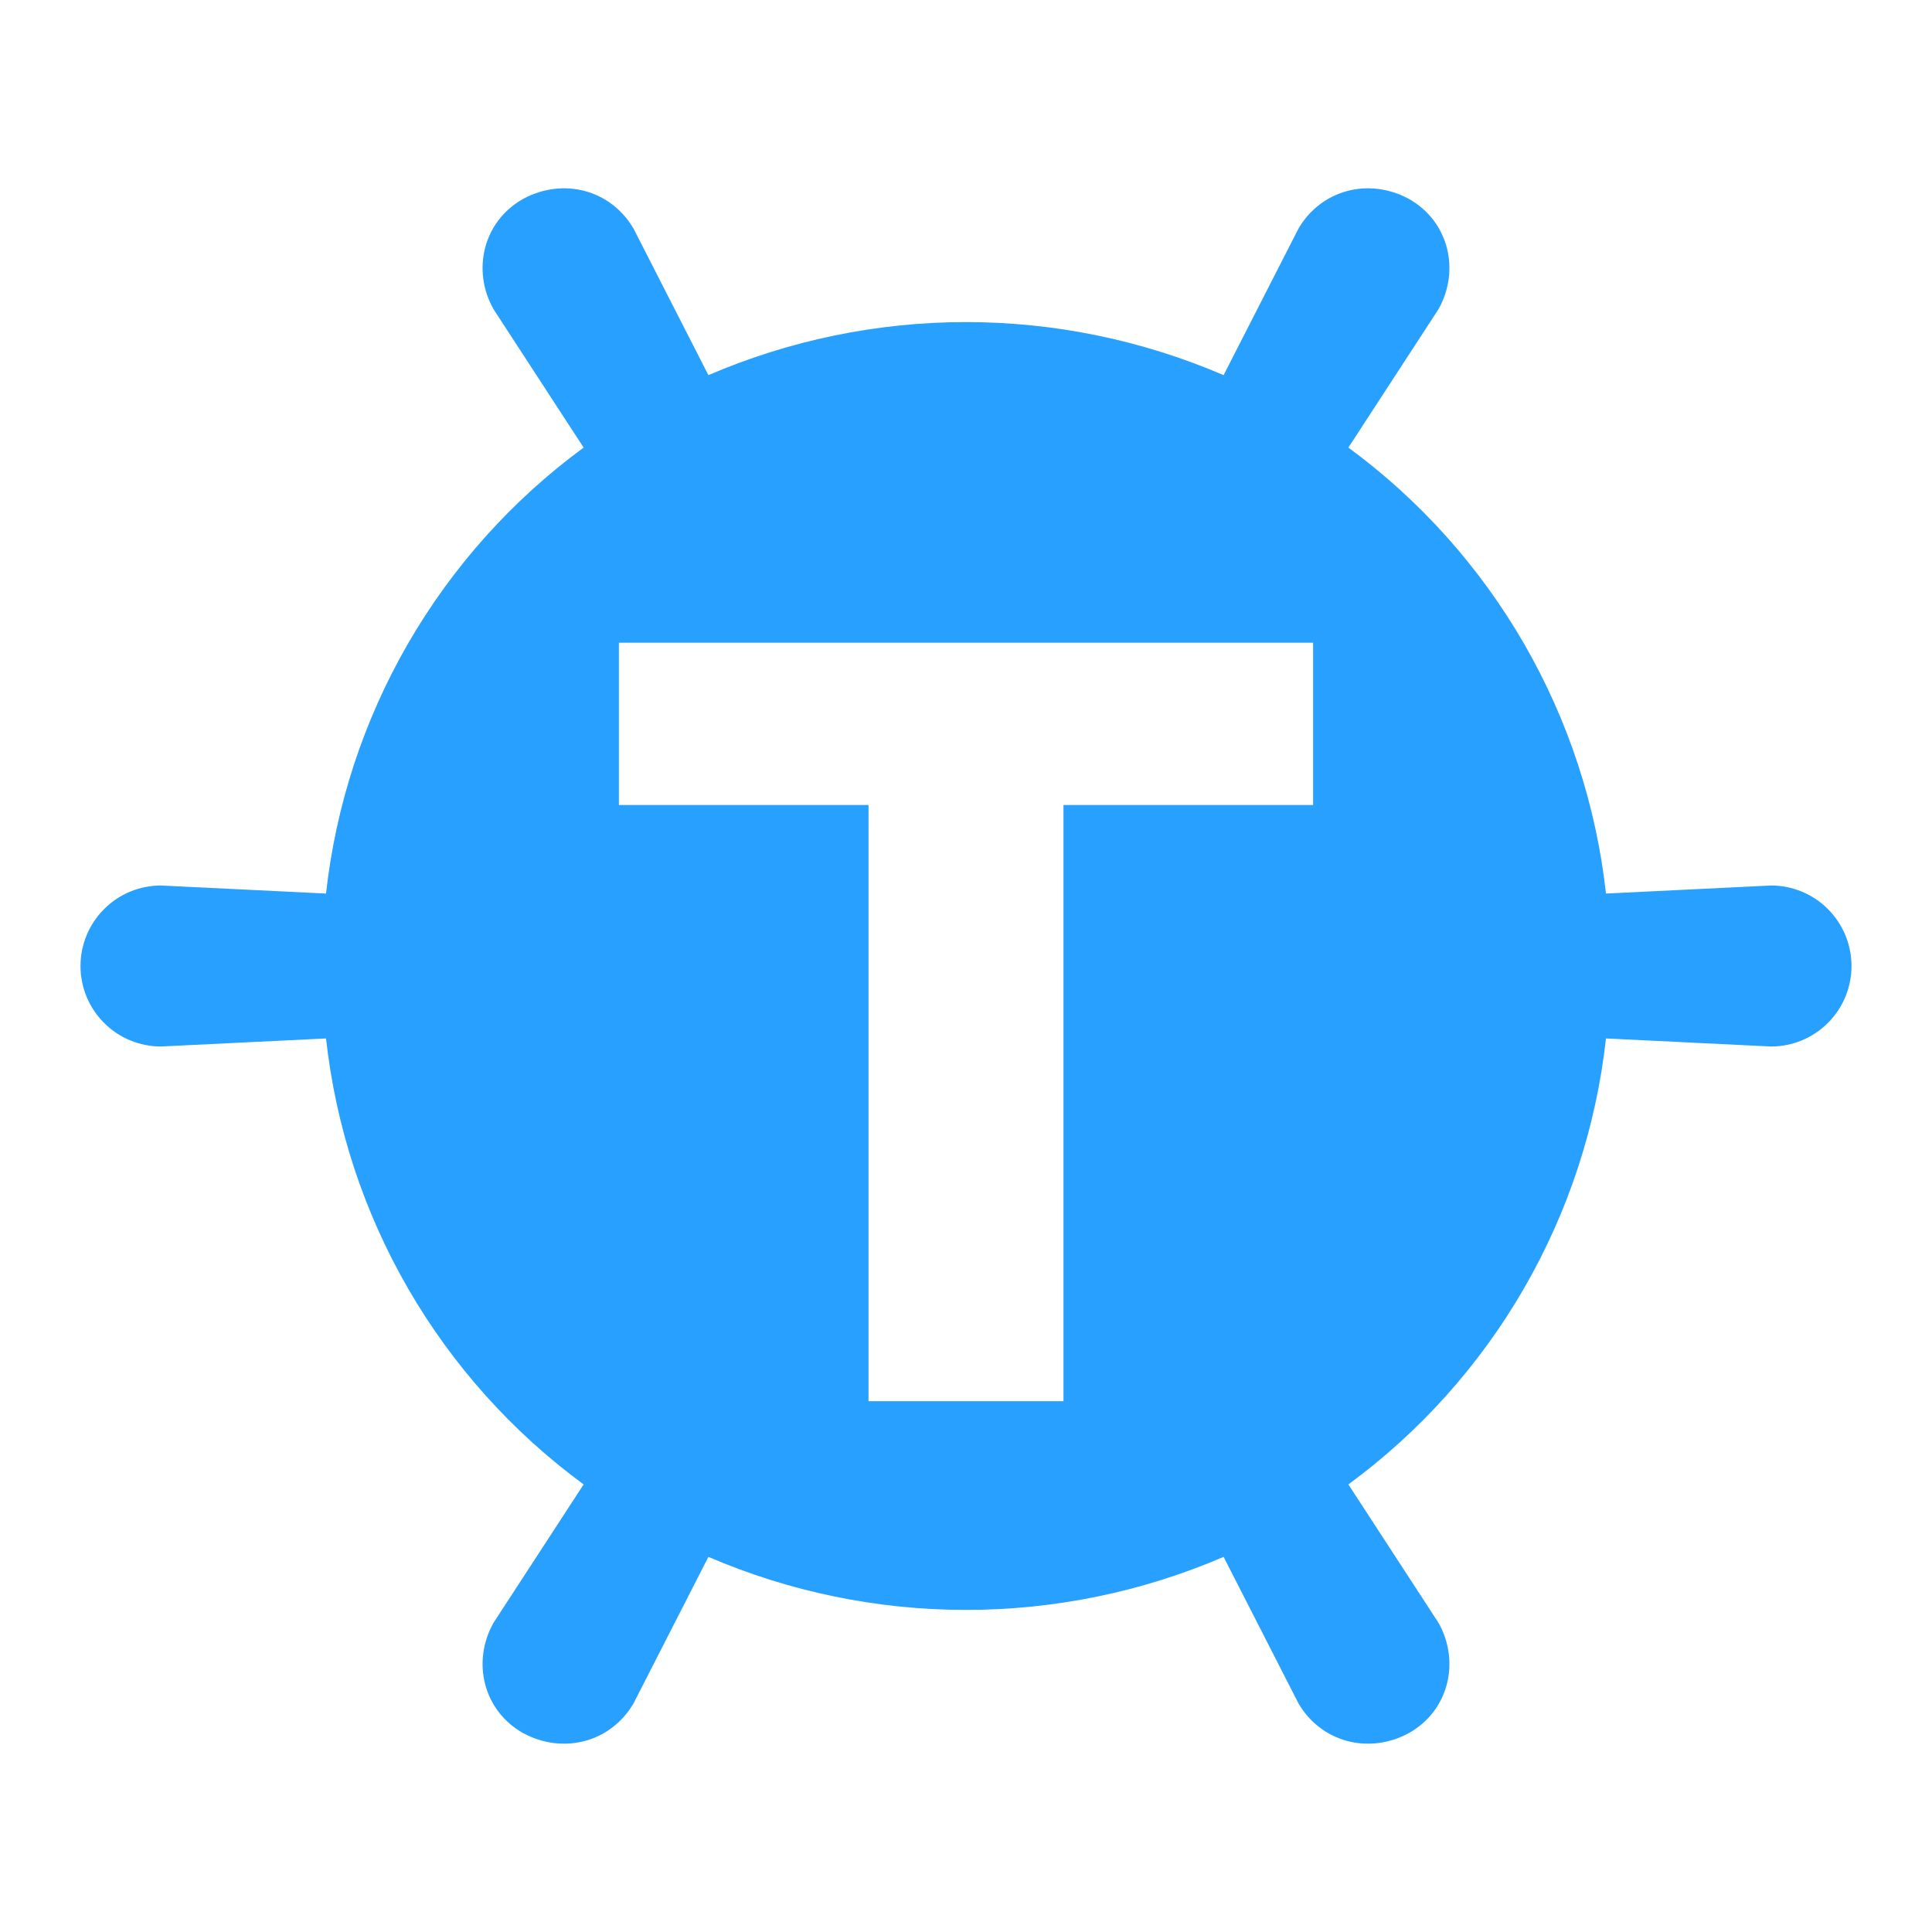 <svg width="24" height="24" viewBox="0 0 24 24" fill="none" xmlns="http://www.w3.org/2000/svg">
<path fill-rule="evenodd" clip-rule="evenodd" d="M4.05 11.1L2 11C1.735 11 1.48 11.105 1.293 11.293C1.105 11.481 1 11.735 1 12C1 12.265 1.105 12.52 1.293 12.707C1.48 12.895 1.735 13 2 13L4.05 12.9C4.171 13.995 4.518 15.052 5.069 16.006C5.62 16.959 6.362 17.788 7.25 18.44L6.13 20.16C5.86 20.64 6 21.25 6.5 21.53C7 21.8 7.59 21.64 7.87 21.16L8.8 19.34C9.811 19.775 10.9 19.999 12 19.999C13.1 19.999 14.189 19.775 15.2 19.34L16.13 21.16C16.41 21.64 17 21.8 17.5 21.53C18 21.25 18.14 20.64 17.87 20.16L16.75 18.44C17.638 17.788 18.38 16.959 18.931 16.006C19.482 15.052 19.829 13.995 19.95 12.9L22 13C22.265 13 22.52 12.895 22.707 12.707C22.895 12.52 23 12.265 23 12C23 11.735 22.895 11.481 22.707 11.293C22.52 11.105 22.265 11 22 11L19.95 11.1C19.829 10.006 19.482 8.948 18.931 7.994C18.38 7.041 17.638 6.212 16.75 5.56L17.87 3.84C18.14 3.36 18 2.75 17.5 2.47C17 2.2 16.41 2.36 16.13 2.84L15.2 4.66C14.189 4.226 13.1 4.001 12 4.001C10.9 4.001 9.811 4.226 8.8 4.66L7.87 2.84C7.59 2.36 7 2.2 6.5 2.47C6 2.75 5.86 3.36 6.13 3.84L7.25 5.56C6.362 6.212 5.62 7.041 5.069 7.994C4.518 8.948 4.171 10.006 4.05 11.1ZM10.789 10V17.406H13.211V10H16.312V7.984H7.688V10H10.789Z" fill="#28A0FF"/>
</svg>
